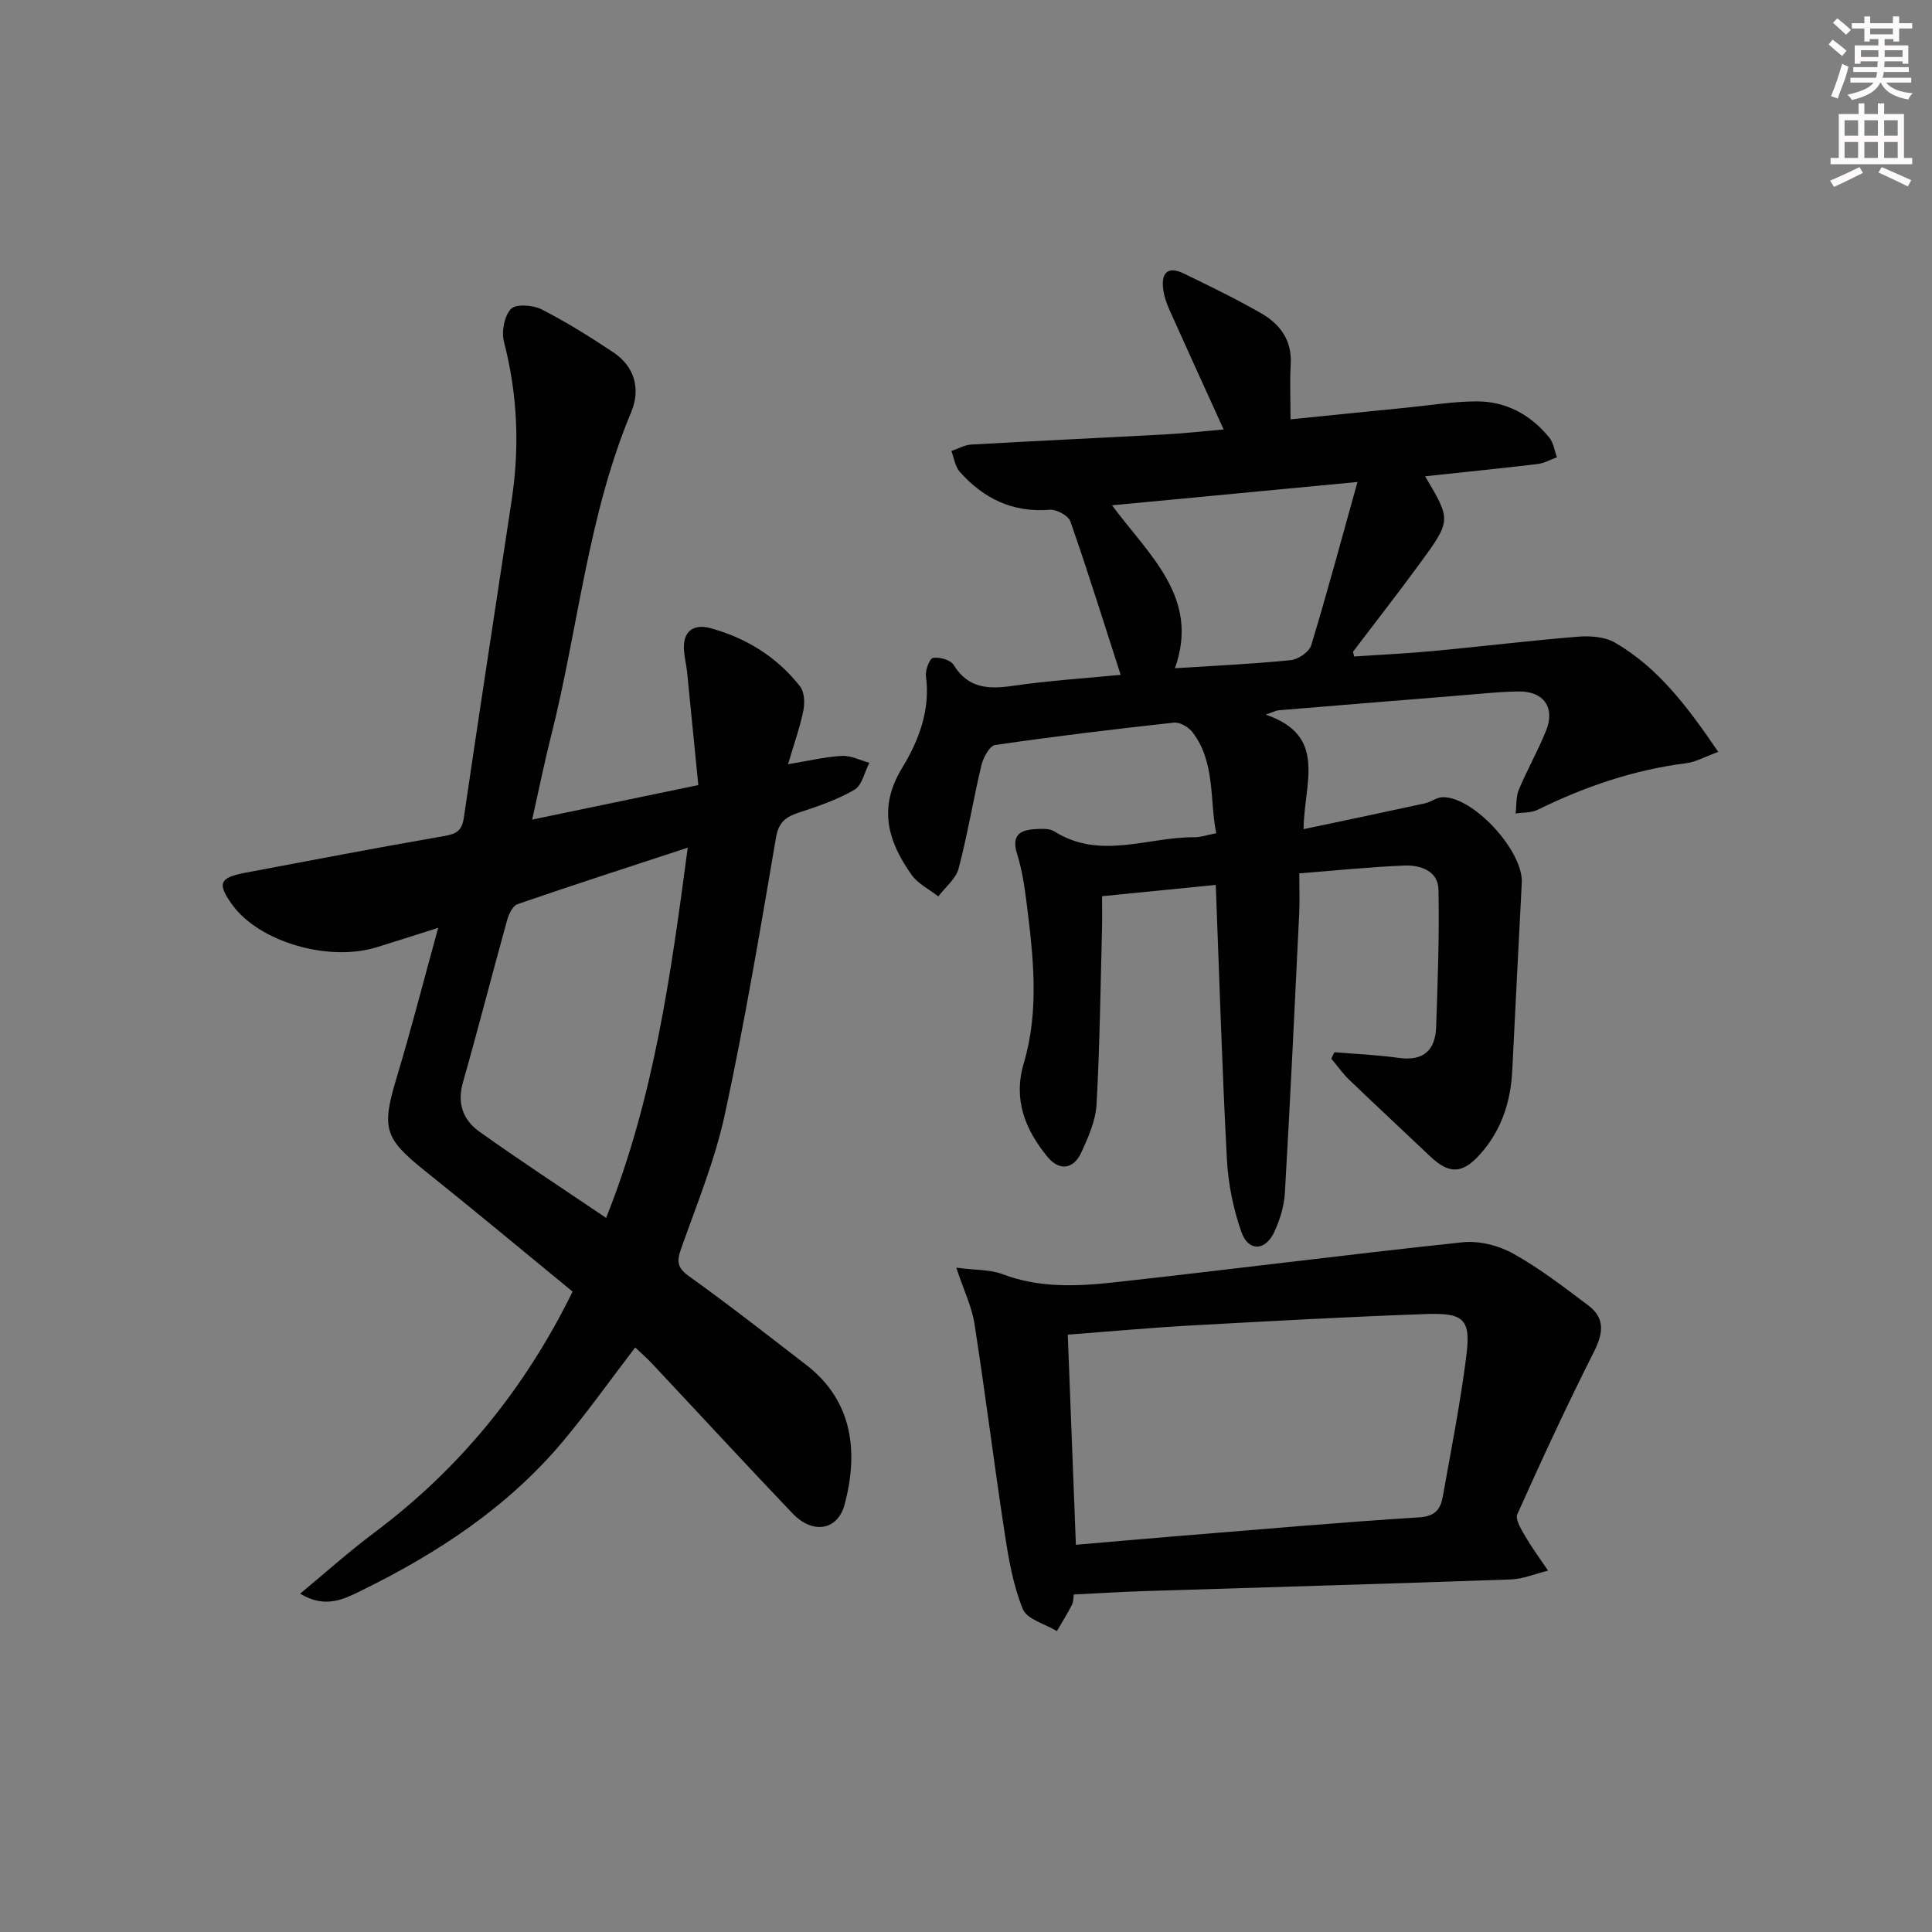 <svg enable-background="new 0 0 400 400" viewBox="0 0 400 400" xmlns="http://www.w3.org/2000/svg"><rect x="0" y="0" width="400" height="400" fill="#808080" stroke="none"/><g fill="#010102"><path d="m276.29 217.85c4.42.37 8.87.55 13.25 1.17 5.13.73 7.63-1.52 7.8-6.4.32-9.48.68-18.97.48-28.45-.08-3.84-3.71-5.09-6.99-4.97-7.12.28-14.22 1.03-21.83 1.62 0 3.13.11 5.77-.02 8.4-.93 19.26-1.84 38.51-2.96 57.76-.16 2.75-1.03 5.61-2.21 8.12-1.85 3.94-5.35 4.06-6.79-.02-1.68-4.77-2.73-9.95-3-15-1-18.75-1.56-37.52-2.31-56.87-7.72.77-15.23 1.52-23.54 2.34 0 2.2.05 4.46-.01 6.72-.32 12.13-.46 24.27-1.13 36.38-.19 3.35-1.69 6.75-3.12 9.89-1.62 3.57-4.57 3.98-7.05.96-4.61-5.62-7.13-11.84-4.9-19.37 3.25-10.96 1.98-22.09.59-33.16-.43-3.45-.96-6.94-1.99-10.24-1.19-3.84.65-4.9 3.81-5.07 1.31-.07 2.91-.17 3.92.47 9.48 6 19.36 1.13 29.05 1.21 1.29.01 2.57-.47 4.46-.83-1.39-7.09-.16-14.64-4.87-20.87-.81-1.08-2.64-2.16-3.87-2.03-12.37 1.35-24.73 2.84-37.04 4.64-1.15.17-2.45 2.61-2.83 4.2-1.7 7.1-2.86 14.33-4.72 21.37-.57 2.14-2.76 3.86-4.2 5.77-1.88-1.47-4.23-2.61-5.55-4.48-4.88-6.9-6.99-13.88-1.94-22.13 3.41-5.57 5.87-11.95 4.93-18.99-.17-1.25.76-3.67 1.47-3.78 1.35-.22 3.61.41 4.25 1.44 3.03 4.93 7.25 5.07 12.32 4.34 7.5-1.09 15.09-1.57 22.27-2.27-3.47-10.75-6.76-21.32-10.41-31.77-.42-1.21-2.9-2.53-4.31-2.41-7.65.62-13.66-2.33-18.57-7.83-.98-1.1-1.2-2.87-1.76-4.33 1.37-.46 2.72-1.26 4.11-1.34 13.45-.76 26.9-1.38 40.35-2.11 3.96-.22 7.92-.67 11.91-1.02-3.82-8.41-7.53-16.51-11.17-24.65-.6-1.35-1.13-2.8-1.33-4.26-.46-3.32.76-5.05 4.23-3.38 5.38 2.6 10.76 5.22 15.94 8.18 3.95 2.25 6.5 5.57 6.22 10.56-.2 3.62-.04 7.27-.04 11.46 8.12-.82 16.13-1.64 24.14-2.43 4.79-.48 9.57-1.27 14.36-1.29 6.14-.02 11.24 2.77 15.1 7.53.86 1.06 1.05 2.68 1.55 4.04-1.32.48-2.61 1.23-3.98 1.4-7.7.92-15.41 1.69-23.31 2.54 5.38 9.06 5.45 9.11-1.05 18-4.51 6.17-9.23 12.19-13.84 18.29-.06.08.05.31.2 1.02 5.47-.37 11.04-.63 16.58-1.15 9.93-.93 19.83-2.15 29.77-2.95 2.52-.2 5.54 0 7.64 1.22 9.13 5.29 15.2 13.56 21.4 22.63-2.68.97-4.62 2.09-6.66 2.35-10.85 1.37-20.98 4.85-30.74 9.64-1.33.65-3.03.53-4.56.77.2-1.65.05-3.46.67-4.94 1.73-4.14 3.97-8.06 5.64-12.22 1.92-4.78-.49-8.19-5.73-8.11-4.48.07-8.96.59-13.43.94-12.09.97-24.18 1.96-36.26 2.96-.42.03-.82.27-2.63.89 12.91 4.41 7.93 14.12 7.84 23.72 8.85-1.87 16.99-3.57 25.11-5.34 1.26-.28 2.44-1.25 3.68-1.28 6.38-.14 16.73 11.17 16.39 17.72-.67 12.94-1.33 25.88-1.97 38.82-.32 6.51-2.22 12.4-6.62 17.34-3.71 4.16-6.43 4.24-10.45.42-5.55-5.28-11.17-10.49-16.69-15.79-1.37-1.32-2.48-2.91-3.71-4.38.21-.46.44-.9.66-1.33zm4.76-118.06c-17.86 1.7-34.03 3.23-50.82 4.83 7.78 10.46 18.24 19.17 13.02 33.73 8.47-.54 16.24-.89 23.97-1.67 1.55-.16 3.82-1.69 4.24-3.05 3.3-10.84 6.23-21.79 9.59-33.84z"/><path d="m131.51 278.97c-5.06 6.61-9.75 13.24-14.96 19.45-11.43 13.64-26 23.18-41.8 30.93-3.59 1.76-7.44 3.75-12.61.6 5.34-4.42 10.11-8.71 15.23-12.54 17.66-13.2 31.22-29.71 41.18-50-10.14-8.31-20.21-16.71-30.45-24.9-8.6-6.88-9.16-8.86-5.93-19.56 2.96-9.81 5.49-19.75 8.55-30.85-5.02 1.59-8.86 2.82-12.7 4.01-10.01 3.11-24.35-1.1-29.91-8.76-3.2-4.42-2.73-5.64 2.72-6.67 13.69-2.57 27.37-5.21 41.1-7.58 2.53-.44 3.7-1.06 4.1-3.79 3.22-21.99 6.62-43.94 9.93-65.92 1.65-10.98 1.18-21.82-1.62-32.62-.54-2.1.06-5.34 1.45-6.81 1.01-1.07 4.55-.82 6.32.08 5.15 2.63 10.1 5.72 14.92 8.94 4.49 3.01 5.6 7.72 3.64 12.38-9.01 21.51-10.94 44.72-16.58 67.03-1.38 5.45-2.49 10.97-3.91 17.3 11.45-2.38 22.37-4.65 34.4-7.15-.79-7.96-1.54-15.65-2.32-23.35-.15-1.48-.52-2.94-.64-4.42-.33-4.08 1.93-5.69 5.53-4.7 7.38 2.03 13.74 5.97 18.49 12.04.92 1.17 1.01 3.44.68 5.04-.72 3.53-1.95 6.95-3.17 11.08 4.04-.67 7.58-1.52 11.16-1.73 1.86-.11 3.79.92 5.68 1.43-.99 1.91-1.5 4.65-3.07 5.57-3.53 2.07-7.53 3.42-11.45 4.71-2.73.89-4.26 1.94-4.81 5.21-3.27 19.14-6.48 38.3-10.58 57.27-2.05 9.51-5.83 18.66-9.08 27.89-.93 2.62-.77 3.92 1.68 5.67 8.25 5.91 16.24 12.17 24.28 18.37 9.79 7.56 10.72 18.28 7.92 28.84-1.43 5.4-6.59 6.27-10.78 1.89-9.77-10.24-19.35-20.64-29.03-30.96-1.12-1.2-2.37-2.28-3.56-3.42zm10.88-103.47c-12.35 4.06-23.84 7.76-35.25 11.7-1.01.35-1.82 2.12-2.17 3.39-3.1 11.17-5.97 22.41-9.14 33.57-1.24 4.35.11 7.77 3.4 10.12 8.49 6.05 17.22 11.76 26.26 17.87 9.89-24.73 13.39-50.25 16.9-76.65z"/><path d="m197.99 262.46c4.11.53 7.03.38 9.54 1.33 7.59 2.89 15.39 2.56 23.12 1.71 24.07-2.65 48.09-5.75 72.16-8.3 3.41-.36 7.45.66 10.47 2.34 5.48 3.04 10.51 6.94 15.54 10.72 3.52 2.64 3.14 5.75 1.2 9.59-5.59 11.07-10.8 22.33-15.87 33.64-.49 1.09.84 3.21 1.68 4.64 1.41 2.43 3.11 4.71 4.68 7.05-2.59.63-5.17 1.74-7.78 1.83-25.26.9-50.52 1.61-75.78 2.41-4.77.15-9.53.45-14.64.7-.09.56-.02 1.43-.36 2.1-.95 1.87-2.07 3.66-3.13 5.48-2.44-1.48-6.2-2.43-7.06-4.56-2.02-4.97-2.95-10.45-3.77-15.82-2.2-14.41-4-28.88-6.24-43.28-.54-3.47-2.17-6.78-3.76-11.58zm24.76 57.37c7.71-.66 14.81-1.29 21.9-1.87 16.4-1.33 32.79-2.78 49.2-3.81 3.31-.21 4.4-1.72 4.86-4.28 1.72-9.62 3.61-19.22 4.85-28.91 1-7.82-.34-9.18-8.41-8.9-16.28.58-32.55 1.48-48.82 2.38-8.25.46-16.49 1.22-25.26 1.89.56 14.47 1.11 28.68 1.68 43.5z"/></g><path d="m378.6 9.2.8-1c.9.7 1.9 1.4 2.9 2.3l-.9 1.1c-1.1-.9-2-1.7-2.8-2.4zm.5 10.7c.9-2.1 1.6-4.3 2.3-6.7.4.2.8.4 1.3.6-.7 3.1-1.5 4.3-2.2 6.6zm.4-15.2.9-.9c1 .8 2 1.6 2.8 2.4l-1 1c-1-.9-1.9-1.8-2.7-2.5zm12.5-1.3h1.2v1.4h2.7v1.1h-2.7v2.7h-1.2v-.5h-1.8v1.3h4.9v3.8h-1.2v-.5h-3.7c0 .4-.1.9-.1 1.2h5.1v1h-5.2c0 .5-.1.9-.3 1.2h6v1h-5.2c1.1 1.3 2.9 2 5.5 2.2-.4.4-.7.8-.9 1.3-2.9-.5-4.8-1.6-5.7-3.5h-.1c-.8 1.7-2.7 2.9-5.9 3.6-.2-.4-.6-.8-.9-1.1 2.8-.6 4.6-1.4 5.4-2.5h-4.8v-1h5.3c.1-.3.2-.7.2-1.2h-4.9v-1h5c0-.4 0-.8.1-1.2h-3.6v.5h-1.2v-3.8h4.9v-1.3h-1.8v.5h-1.1v-2.7h-2.6v-1.1h2.6v-1.4h1.2v1.4h4.7v-1.4zm-6.7 8.4h3.6c0-.4 0-.9 0-1.4h-3.6zm1.9-4.7h4.7v-1.2h-4.7zm6.7 3.3h-3.7v1.4h3.7z" fill="#fcfafa"/><path d="m384.7 21.4h1.3v2.2h2.8v-2.2h1.3v2.2h4.1v9.1h1.7v1.3h-16.9v-1.3h1.7v-9.1h4.1v-2.2zm.3 13.2.7 1.2c-1.8.9-3.8 1.9-6 2.9-.2-.4-.5-.8-.8-1.3 2.4-1 4.4-2 6.1-2.8zm-3.1-6.5h2.8v-3.2h-2.8zm0 4.6h2.8v-3.3h-2.8v3.2zm4.1-4.6h2.8v-3.2h-2.8zm0 4.6h2.8v-3.3h-2.8zm3.6 1.9c2.1.9 4.1 1.8 6.1 2.7l-.7 1.3c-2.2-1.1-4.2-2-6.1-2.9zm3.3-9.7h-2.8v3.2h2.8zm-2.8 7.8h2.8v-3.3h-2.8z" fill="#fcfafa"/></svg>